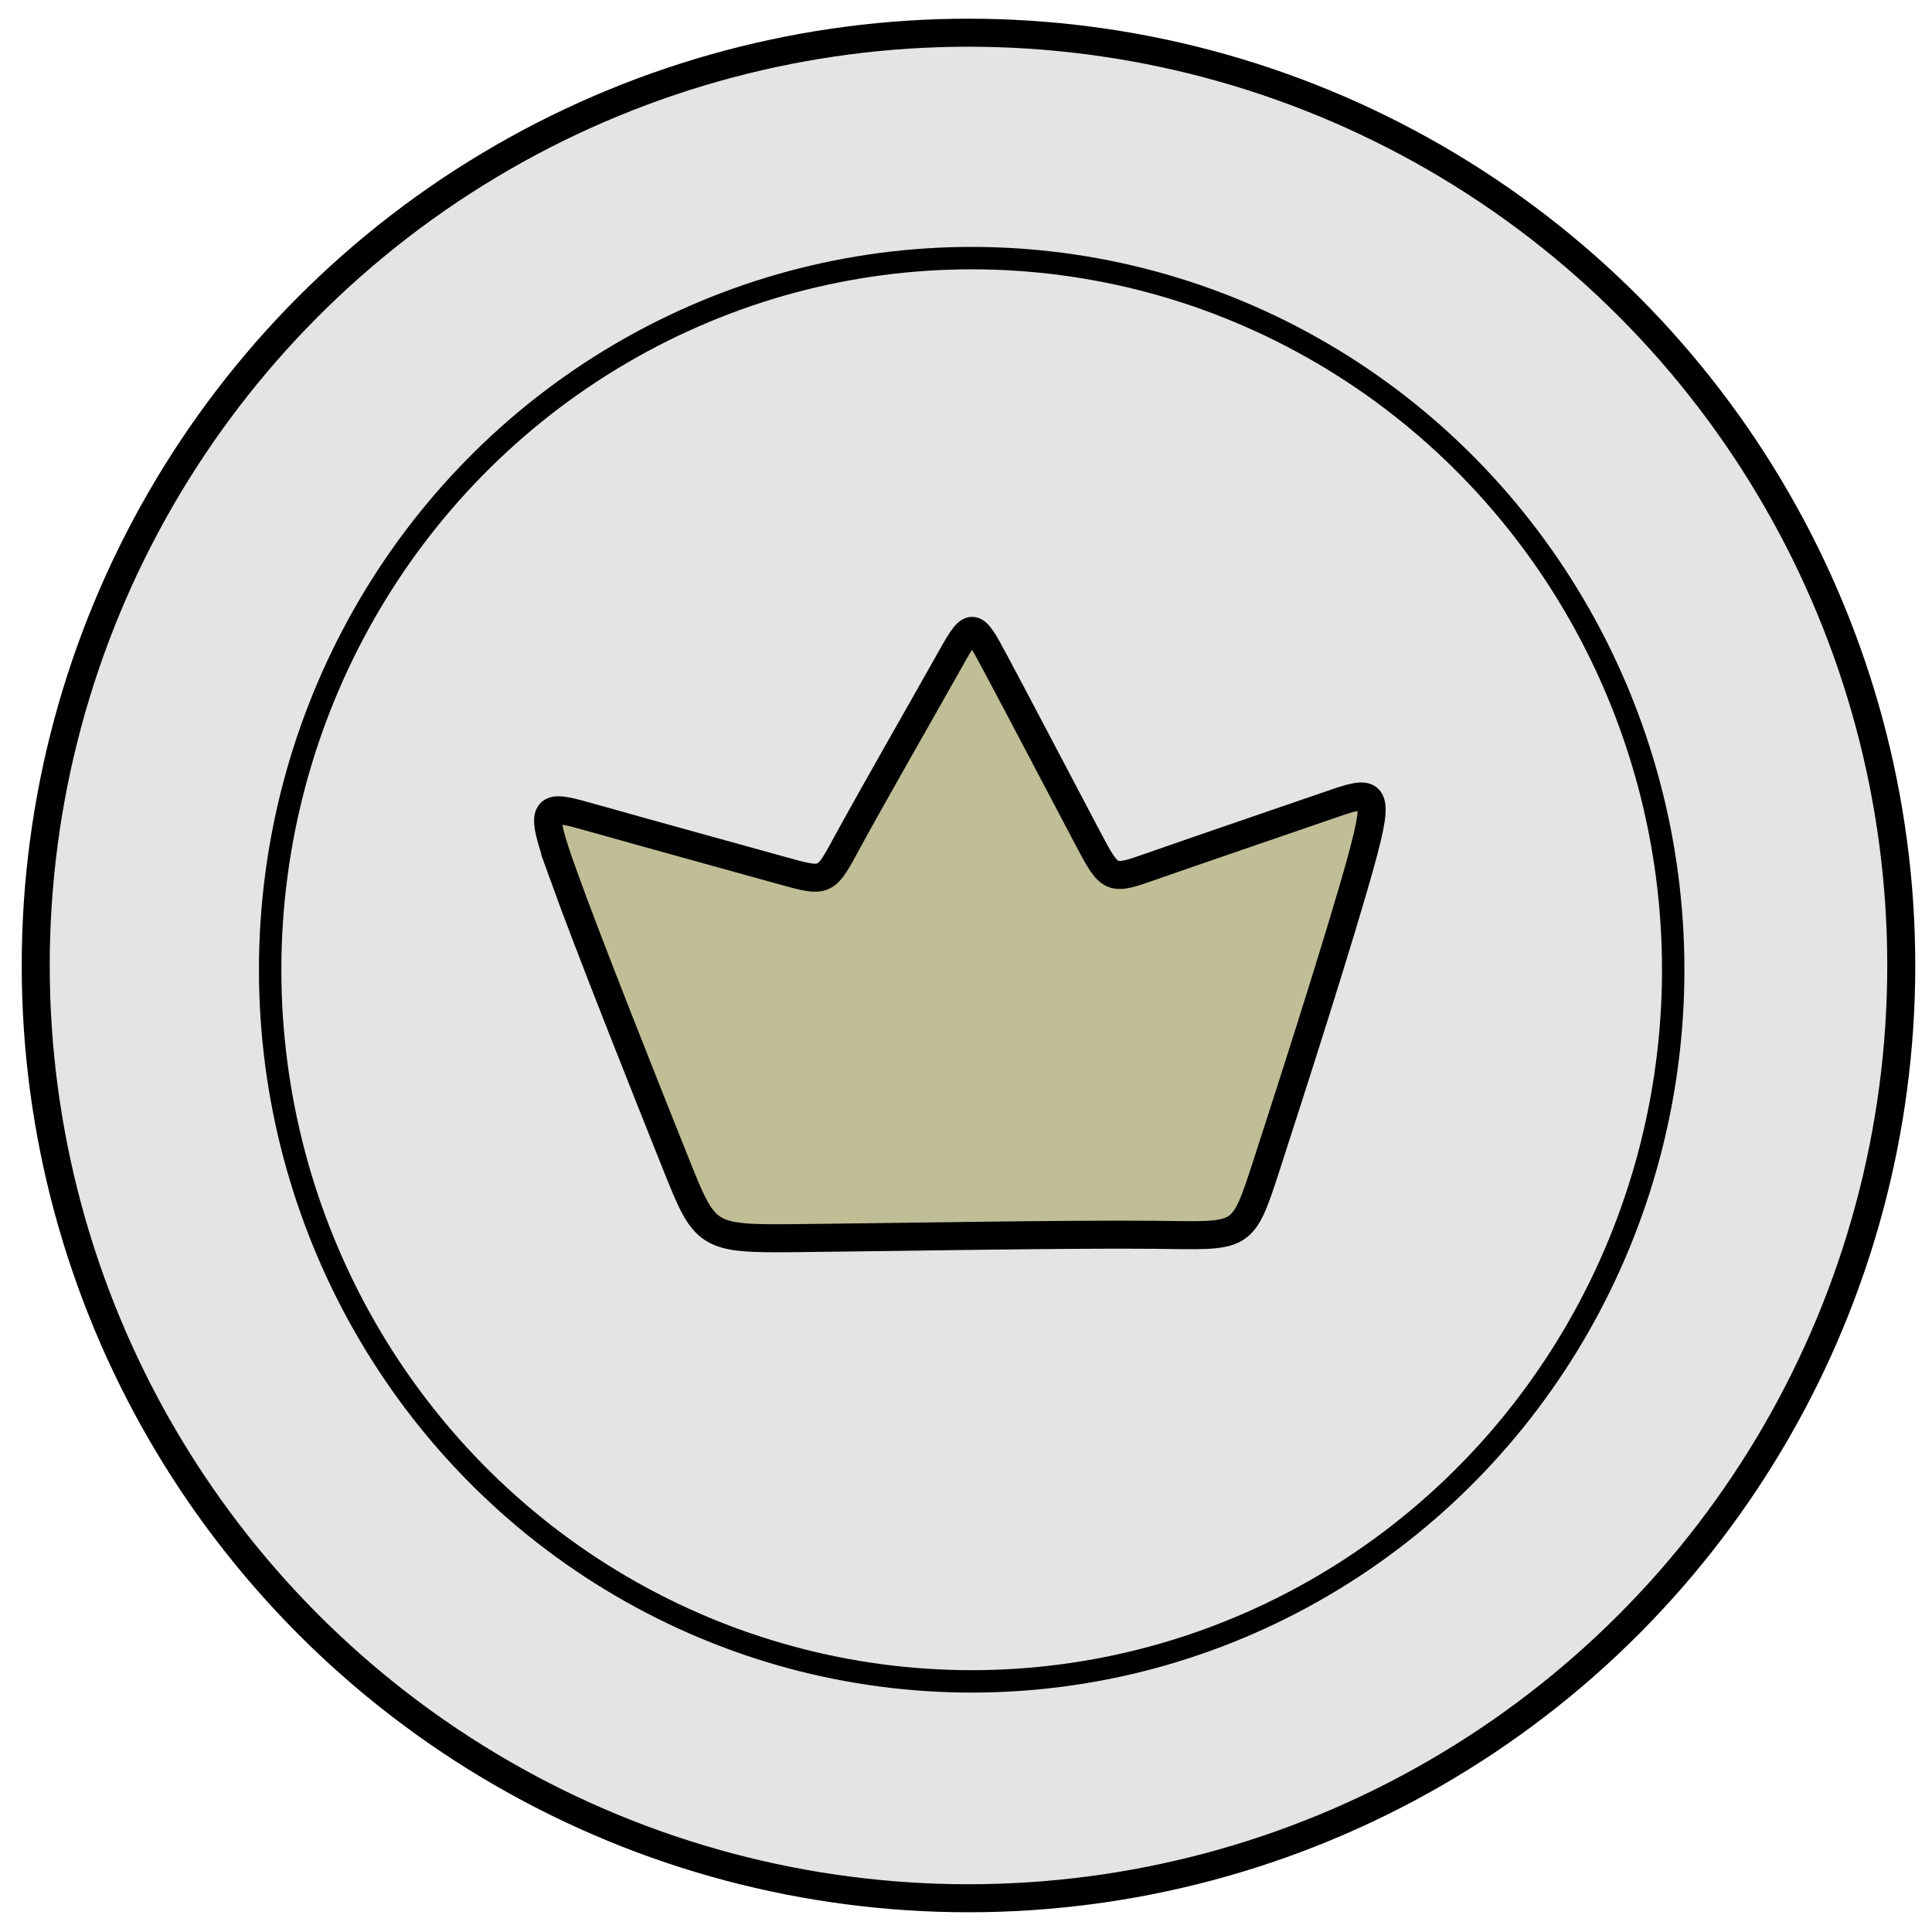 <?xml version="1.0" encoding="UTF-8" standalone="no"?>
<!-- Created with Inkscape (http://www.inkscape.org/) -->

<svg
        width="100mm"
        height="100mm"
        viewBox="0 0 100 100"
        version="1.1"
        id="svg5"
        xmlns="http://www.w3.org/2000/svg">
    <g id="layer1">
        <circle
                style="fill:#e4e4e4;stroke:#000000;stroke-width:1.45;fill-opacity:1;stroke-dasharray:none"
                id="path3080"
                cx="50.129"
                cy="49.973"
                r="48.28"/>
        <ellipse
                style="fill:#e4e4e4;fill-opacity:1;stroke:#000000;stroke-width:1.16;stroke-dasharray:none"
                id="path3080-0"
                cx="50.294"
                cy="50.194"
                rx="36.311"
                ry="36.834"/>
        <path
                style="fill:#acaa6d;fill-opacity:0.654;stroke:#000000;stroke-width:1.45"
                d="m 29.125,45.192 c 1.328,3.701 4.332,11.232 5.855,15.041 1.524,3.809 1.567,3.896 6.226,3.853 4.658,-0.044 13.931,-0.218 18.537,-0.173 4.605,0.045 4.544,0.309 5.796,-3.548 1.252,-3.857 3.817,-11.835 4.895,-15.743 1.077,-3.908 0.667,-3.746 -1.739,-2.915 -2.406,0.831 -6.806,2.332 -9.006,3.104 -2.2,0.772 -2.2,0.816 -3.397,-1.448 -1.197,-2.264 -3.591,-6.835 -4.789,-9.077 -1.197,-2.242 -1.197,-2.155 -2.482,0.131 -1.284,2.286 -3.853,6.769 -5.082,9.022 -1.229,2.252 -1.119,2.272 -3.469,1.619 -2.351,-0.653 -7.163,-1.979 -9.743,-2.708 -2.58,-0.728 -2.928,-0.859 -1.601,2.842 z"
                id="path12350"/>
    </g>
</svg>

